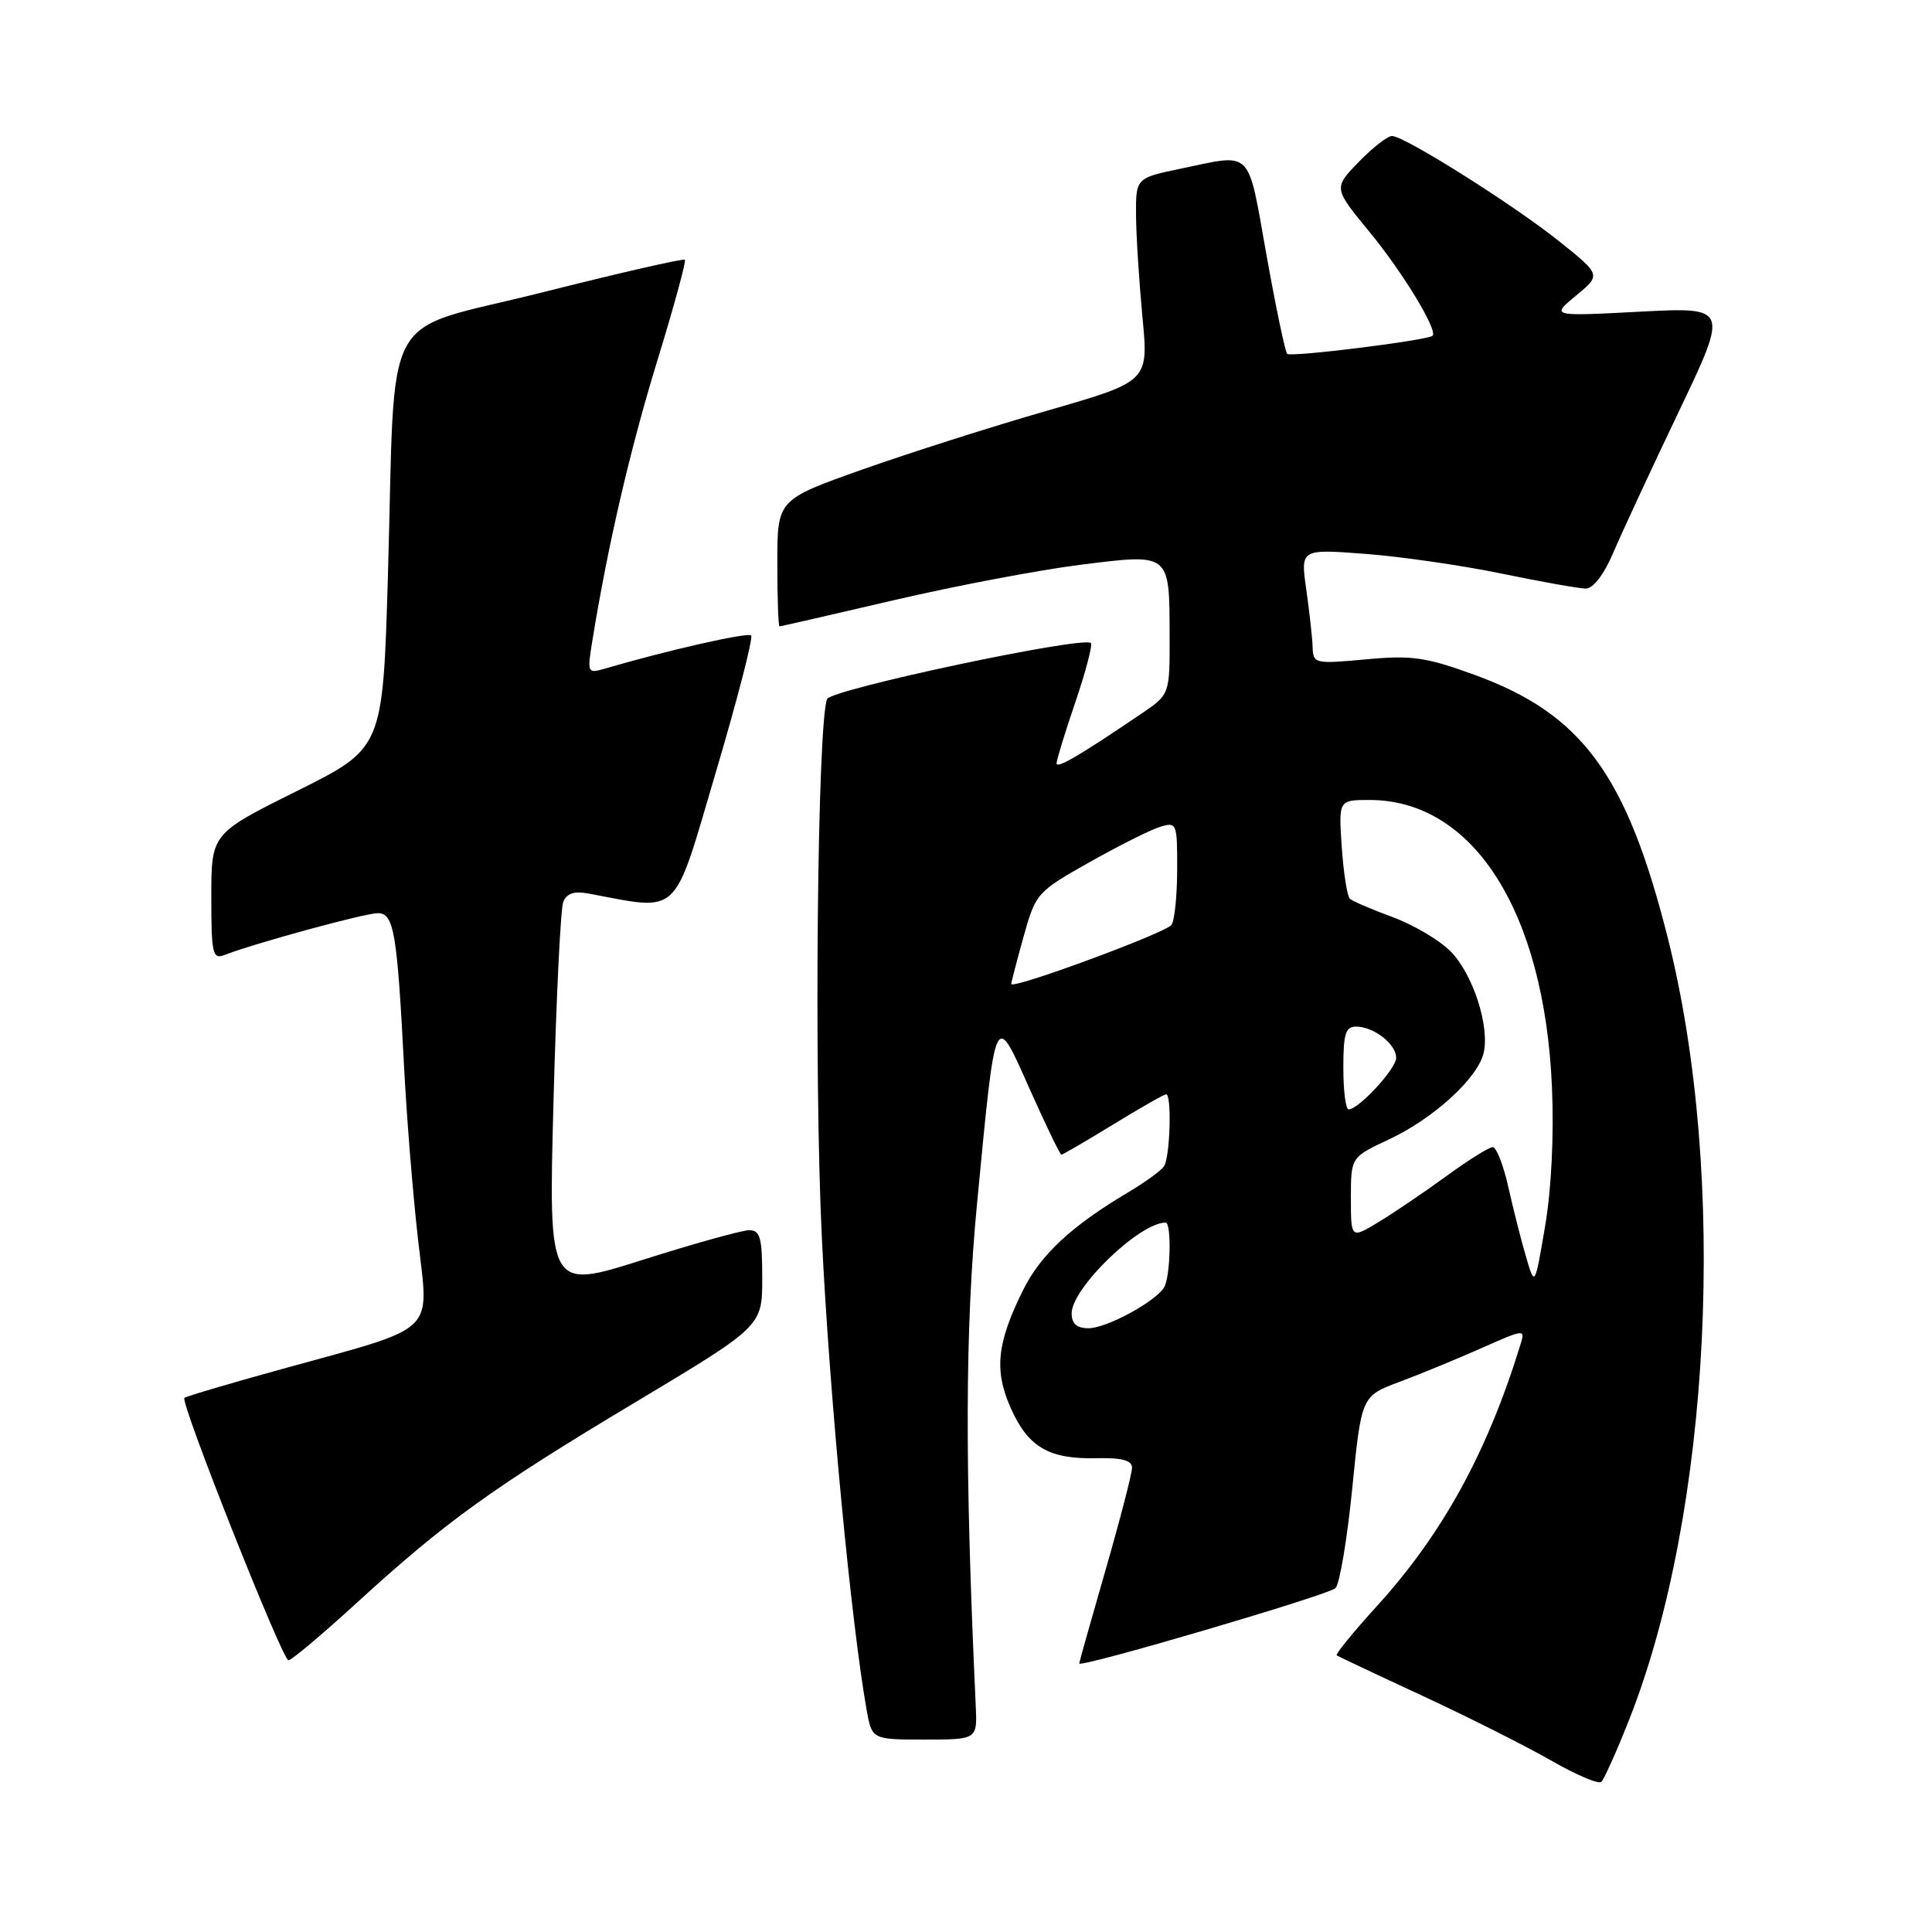 <?xml version="1.0" encoding="UTF-8" standalone="no"?>
<!DOCTYPE svg PUBLIC "-//W3C//DTD SVG 1.1//EN" "http://www.w3.org/Graphics/SVG/1.1/DTD/svg11.dtd" >
<svg xmlns="http://www.w3.org/2000/svg" xmlns:xlink="http://www.w3.org/1999/xlink" version="1.1" viewBox="0 0 256 256">
 <g >
 <path fill="currentColor"
d=" M 215.87 227.87 C 226.74 200.36 228.95 155.83 220.99 124.28 C 215.54 102.66 209.65 94.63 195.44 89.44 C 188.92 87.07 187.06 86.80 180.98 87.37 C 174.22 87.99 174.00 87.94 173.93 85.76 C 173.89 84.52 173.51 81.08 173.09 78.12 C 172.32 72.74 172.32 72.74 180.91 73.39 C 185.64 73.75 193.78 74.93 199.00 76.01 C 204.22 77.09 209.23 77.98 210.12 77.99 C 211.10 77.99 212.53 76.14 213.76 73.25 C 214.87 70.64 218.77 62.24 222.42 54.60 C 229.06 40.69 229.06 40.69 217.28 41.30 C 205.50 41.92 205.50 41.92 208.83 39.17 C 212.16 36.42 212.16 36.42 206.58 31.96 C 200.50 27.10 186.14 18.05 184.45 18.02 C 183.87 18.01 181.88 19.56 180.04 21.46 C 176.69 24.92 176.69 24.92 181.44 30.70 C 185.86 36.06 190.56 43.80 189.82 44.49 C 189.17 45.10 171.02 47.36 170.56 46.89 C 170.29 46.62 169.05 40.69 167.80 33.70 C 165.27 19.54 166.07 20.34 156.50 22.34 C 150.50 23.59 150.50 23.59 150.53 28.55 C 150.55 31.27 150.94 37.33 151.38 42.02 C 152.20 50.54 152.20 50.54 138.85 54.39 C 131.51 56.50 120.44 60.03 114.25 62.22 C 103.00 66.21 103.00 66.21 103.00 74.60 C 103.00 79.22 103.13 83.00 103.29 83.00 C 103.45 83.00 110.26 81.44 118.43 79.53 C 126.60 77.63 137.75 75.51 143.21 74.83 C 155.12 73.34 154.96 73.21 154.98 84.26 C 155.00 92.02 155.00 92.02 151.25 94.56 C 143.02 100.14 140.00 101.90 140.00 101.15 C 140.00 100.71 141.12 97.05 142.50 93.01 C 143.87 88.97 144.79 85.46 144.55 85.21 C 143.57 84.24 110.08 91.35 109.59 92.63 C 108.30 95.98 107.85 142.49 108.90 164.00 C 109.90 184.74 112.77 214.93 114.82 226.50 C 115.53 230.50 115.53 230.50 122.52 230.50 C 129.50 230.50 129.50 230.50 129.29 226.00 C 127.82 194.28 127.87 176.05 129.47 159.40 C 131.96 133.44 131.78 133.84 136.45 144.33 C 138.58 149.10 140.46 153.00 140.64 153.00 C 140.82 153.00 143.91 151.20 147.50 149.00 C 151.09 146.80 154.25 145.00 154.52 145.00 C 155.29 145.00 155.04 153.40 154.23 154.55 C 153.83 155.13 151.70 156.68 149.50 157.98 C 142.01 162.43 137.92 166.23 135.60 170.87 C 132.10 177.89 131.70 181.54 133.91 186.53 C 136.21 191.74 138.97 193.36 145.24 193.22 C 148.65 193.14 150.00 193.50 150.00 194.48 C 150.00 195.23 148.43 201.31 146.50 208.00 C 144.57 214.69 143.00 220.28 143.00 220.42 C 143.00 221.06 176.06 211.34 176.96 210.44 C 177.51 209.89 178.51 203.94 179.18 197.22 C 180.40 184.99 180.40 184.99 185.45 183.10 C 188.23 182.06 193.11 180.05 196.31 178.63 C 202.12 176.06 202.12 176.06 201.43 178.28 C 197.04 192.51 191.15 203.23 182.47 212.79 C 179.32 216.25 176.92 219.20 177.13 219.35 C 177.33 219.49 182.45 221.91 188.50 224.71 C 194.55 227.52 202.20 231.37 205.50 233.26 C 208.80 235.16 211.80 236.44 212.18 236.11 C 212.55 235.77 214.21 232.07 215.87 227.87 Z  M 47.22 212.43 C 59.10 201.57 65.24 197.15 84.18 185.81 C 101.00 175.73 101.00 175.73 101.00 169.37 C 101.00 163.96 100.73 163.00 99.25 163.01 C 98.29 163.02 91.92 164.79 85.09 166.96 C 72.68 170.89 72.68 170.89 73.34 146.03 C 73.70 132.35 74.28 120.43 74.63 119.53 C 75.06 118.40 76.05 118.05 77.88 118.38 C 90.28 120.69 89.09 121.82 94.83 102.40 C 97.71 92.68 99.82 84.49 99.53 84.20 C 99.09 83.75 88.26 86.21 80.14 88.60 C 77.84 89.27 77.79 89.17 78.49 84.90 C 80.54 72.26 83.48 59.58 87.08 47.85 C 89.29 40.65 90.94 34.61 90.75 34.42 C 90.56 34.22 82.02 36.18 71.79 38.76 C 50.06 44.24 52.47 39.81 51.40 76.32 C 50.73 99.14 50.73 99.14 39.37 104.80 C 28.00 110.46 28.00 110.46 28.00 118.84 C 28.00 126.41 28.17 127.15 29.75 126.54 C 33.77 124.98 48.36 121.00 50.05 121.00 C 52.20 121.00 52.62 123.45 53.55 141.50 C 53.89 148.10 54.72 158.37 55.40 164.31 C 56.84 176.97 58.25 175.63 37.35 181.41 C 30.44 183.31 24.63 185.04 24.43 185.23 C 23.86 185.81 37.42 219.99 38.22 220.00 C 38.62 220.00 42.67 216.59 47.22 212.43 Z  M 142.00 174.03 C 142.00 170.68 150.98 162.00 154.45 162.00 C 155.27 162.00 155.09 169.32 154.23 170.62 C 152.96 172.57 146.60 175.99 144.25 176.00 C 142.68 176.00 142.00 175.41 142.00 174.03 Z  M 202.22 166.58 C 201.58 164.42 200.53 160.26 199.87 157.33 C 199.22 154.40 198.28 152.00 197.80 152.00 C 197.31 152.00 194.57 153.71 191.71 155.80 C 188.84 157.89 184.81 160.63 182.75 161.88 C 179.00 164.16 179.00 164.16 179.00 158.75 C 179.00 153.34 179.00 153.34 184.04 150.98 C 189.90 148.24 195.73 142.94 196.57 139.60 C 197.45 136.07 195.17 129.01 192.17 126.02 C 190.70 124.55 187.25 122.52 184.50 121.51 C 181.75 120.50 179.21 119.41 178.86 119.08 C 178.51 118.76 178.03 115.69 177.79 112.25 C 177.37 106.00 177.37 106.00 181.47 106.00 C 195.22 106.00 204.63 120.79 205.64 144.00 C 205.92 150.45 205.57 157.58 204.73 162.50 C 203.37 170.50 203.37 170.50 202.22 166.58 Z  M 178.00 141.50 C 178.00 136.92 178.29 136.01 179.75 136.03 C 182.09 136.07 185.00 138.37 185.00 140.17 C 185.00 141.62 180.03 147.00 178.70 147.00 C 178.31 147.00 178.00 144.53 178.00 141.50 Z  M 134.00 130.38 C 134.00 130.16 134.73 127.33 135.63 124.11 C 137.23 118.37 137.40 118.17 144.38 114.24 C 148.30 112.03 152.51 109.92 153.75 109.55 C 155.92 108.89 156.00 109.09 155.98 115.18 C 155.98 118.66 155.64 121.97 155.23 122.55 C 154.50 123.61 134.00 131.17 134.00 130.38 Z "/>
</g>
</svg>